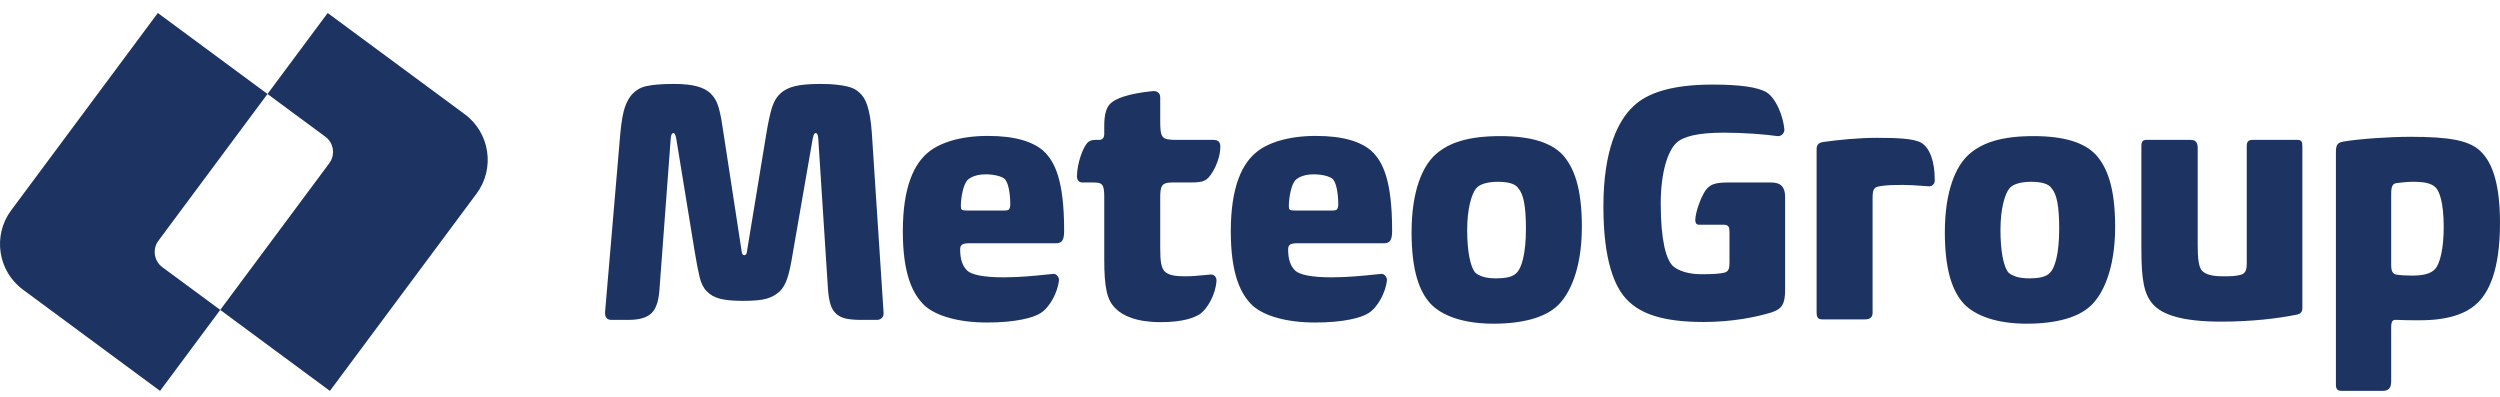 <svg width="170" height="27" viewBox="0 0 170 27" fill="none" xmlns="http://www.w3.org/2000/svg">
<path fill-rule="evenodd" clip-rule="evenodd" d="M18.189 6.391L10.732 0.883L0.756 14.306C-0.511 16.008 -0.148 18.435 1.562 19.697L10.883 26.581L14.976 21.074L22.433 26.582L32.41 13.161C33.676 11.457 33.313 9.03 31.604 7.768L22.282 0.884L18.189 6.391ZM18.189 6.391L10.771 16.371C10.35 16.939 10.471 17.747 11.04 18.168L14.976 21.074L22.395 11.095C22.816 10.526 22.695 9.718 22.125 9.297L18.189 6.391Z" fill="#1D3462"/>
<path d="M57.545 21.669C57.811 21.725 58.147 21.752 58.555 21.752H59.636C59.761 21.752 59.87 21.709 59.965 21.623C60.059 21.536 60.098 21.407 60.082 21.234L59.284 9.025C59.252 8.586 59.209 8.213 59.154 7.907C59.099 7.602 59.037 7.347 58.966 7.142C58.896 6.94 58.818 6.771 58.731 6.637C58.645 6.504 58.547 6.39 58.438 6.296C58.343 6.202 58.23 6.12 58.096 6.049C57.964 5.979 57.796 5.919 57.591 5.873C57.388 5.825 57.142 5.786 56.851 5.755C56.562 5.723 56.205 5.708 55.783 5.708C55.031 5.708 54.451 5.759 54.044 5.861C53.637 5.963 53.315 6.124 53.08 6.343C52.829 6.563 52.638 6.876 52.505 7.284C52.372 7.692 52.235 8.327 52.094 9.189L50.801 17.047C50.786 17.252 50.723 17.352 50.614 17.352C50.504 17.352 50.441 17.252 50.426 17.047L49.227 9.237C49.164 8.798 49.106 8.425 49.051 8.119C48.996 7.814 48.937 7.551 48.875 7.331C48.812 7.111 48.738 6.928 48.651 6.778C48.565 6.63 48.459 6.493 48.335 6.366C48.115 6.147 47.805 5.982 47.406 5.873C47.007 5.763 46.486 5.708 45.844 5.708C45.421 5.708 45.06 5.719 44.763 5.743C44.465 5.767 44.207 5.802 43.987 5.849C43.768 5.896 43.585 5.963 43.436 6.049C43.287 6.135 43.149 6.241 43.024 6.366C42.821 6.57 42.648 6.865 42.507 7.249C42.367 7.633 42.257 8.249 42.179 9.095L41.145 21.211C41.129 21.572 41.27 21.752 41.568 21.752H42.742C43.448 21.752 43.955 21.611 44.269 21.328C44.583 21.046 44.771 20.544 44.834 19.822L45.609 9.424C45.624 9.174 45.687 9.049 45.796 9.049C45.875 9.049 45.938 9.174 45.985 9.424L47.23 17.047C47.355 17.816 47.468 18.411 47.572 18.835C47.672 19.258 47.833 19.58 48.052 19.799C48.287 20.05 48.593 20.223 48.969 20.317C49.345 20.411 49.862 20.458 50.519 20.458C50.895 20.458 51.213 20.446 51.471 20.423C51.73 20.4 51.952 20.36 52.141 20.306C52.328 20.25 52.49 20.184 52.623 20.105C52.756 20.026 52.885 19.932 53.01 19.822C53.229 19.619 53.406 19.317 53.539 18.917C53.672 18.517 53.801 17.918 53.926 17.117L55.266 9.424C55.297 9.268 55.328 9.166 55.36 9.12C55.391 9.072 55.43 9.049 55.477 9.049C55.571 9.049 55.626 9.174 55.642 9.424L56.3 19.634C56.331 20.074 56.39 20.431 56.475 20.704C56.562 20.98 56.695 21.195 56.876 21.352C57.056 21.509 57.279 21.615 57.545 21.669Z" fill="#1D3462"/>
<path d="M117.512 12.409H120.401C120.965 12.409 121.388 12.573 121.388 13.414V19.698C121.388 20.68 121.176 21.006 120.472 21.24C119.485 21.544 117.864 21.895 115.844 21.895C113.071 21.895 111.591 21.334 110.699 20.446C109.782 19.559 109.031 17.69 109.031 14.045C109.031 10.166 110.041 8.18 111.075 7.222C112.015 6.311 113.706 5.751 116.455 5.751C118.263 5.751 119.532 5.914 120.143 6.288C120.754 6.686 121.247 7.829 121.34 8.811C121.34 9.091 121.106 9.278 120.87 9.256C120.048 9.138 118.615 9.022 117.206 9.022C115.445 9.022 114.458 9.278 113.987 9.722C113.424 10.259 112.93 11.685 112.93 13.834C112.93 16.404 113.307 17.642 113.753 18.086C114.152 18.436 114.857 18.647 115.679 18.647C116.455 18.647 116.925 18.624 117.3 18.53C117.536 18.436 117.605 18.273 117.605 17.876V15.749C117.605 15.447 117.536 15.283 117.229 15.283H115.538C115.397 15.283 115.279 15.213 115.279 14.956C115.279 14.441 115.75 13.039 116.196 12.713C116.431 12.502 116.783 12.409 117.512 12.409Z" fill="#1D3462"/>
<path d="M79.717 12.409H81.009C81.526 12.409 81.808 12.362 82.043 12.199C82.371 11.965 82.982 10.961 82.982 9.956C82.982 9.675 82.841 9.512 82.512 9.512H79.999C78.965 9.512 78.895 9.372 78.895 8.157V6.615C78.895 6.311 78.659 6.171 78.401 6.195C76.686 6.358 75.793 6.732 75.489 7.059C75.254 7.293 75.089 7.736 75.089 8.531V9.091C75.089 9.348 74.996 9.512 74.736 9.512H74.525C74.337 9.512 74.149 9.535 74.008 9.652C73.632 9.956 73.233 11.17 73.233 11.988C73.233 12.223 73.351 12.409 73.609 12.409H74.314C74.948 12.409 75.089 12.502 75.089 13.39V17.619C75.089 19.582 75.277 20.4 75.841 20.96C76.334 21.473 77.297 21.907 78.918 21.907C80.493 21.907 81.22 21.59 81.596 21.357C82.113 20.983 82.653 20.048 82.724 19.091C82.724 18.811 82.536 18.647 82.324 18.669C82.153 18.678 81.972 18.697 81.779 18.716C81.442 18.75 81.066 18.788 80.633 18.788C79.787 18.788 79.459 18.694 79.201 18.46C78.965 18.203 78.895 17.806 78.895 16.848V13.483C78.895 12.666 78.965 12.409 79.717 12.409Z" fill="#1D3462"/>
<path fill-rule="evenodd" clip-rule="evenodd" d="M70.952 10.259C70.248 9.652 69.097 9.242 67.171 9.242C65.267 9.242 63.904 9.722 63.153 10.331C62.19 11.1 61.392 12.643 61.392 15.727C61.392 18.576 62.026 20.002 62.918 20.82C63.717 21.497 65.196 21.931 67.123 21.931C69.049 21.931 70.271 21.613 70.764 21.287C71.375 20.913 71.939 19.862 72.01 19.044C72.01 18.834 71.845 18.623 71.634 18.623C71.477 18.637 71.302 18.655 71.111 18.675L71.11 18.675L71.109 18.675C70.355 18.754 69.351 18.858 68.227 18.858C66.841 18.858 66.066 18.67 65.784 18.413C65.455 18.109 65.291 17.639 65.291 16.962C65.291 16.681 65.409 16.542 65.878 16.542H71.797C72.198 16.542 72.362 16.355 72.362 15.7C72.362 12.243 71.727 10.984 70.952 10.259ZM68.606 14.244C68.529 14.322 68.34 14.319 68.053 14.316C67.991 14.316 67.925 14.315 67.855 14.315H65.761C65.385 14.315 65.338 14.267 65.338 14.011C65.338 13.45 65.502 12.51 65.807 12.229C66.066 11.995 66.488 11.855 67.029 11.855C67.616 11.855 68.089 11.995 68.277 12.136C68.582 12.346 68.699 13.239 68.699 13.893C68.699 14.034 68.677 14.151 68.606 14.244Z" fill="#1D3462"/>
<path fill-rule="evenodd" clip-rule="evenodd" d="M93.254 10.259C92.55 9.652 91.399 9.242 89.473 9.242C87.569 9.242 86.207 9.722 85.456 10.331C84.493 11.1 83.694 12.643 83.694 15.727C83.694 18.576 84.328 20.002 85.22 20.82C86.019 21.497 87.5 21.931 89.425 21.931C91.352 21.931 92.573 21.613 93.067 21.287C93.678 20.913 94.241 19.862 94.312 19.044C94.312 18.834 94.147 18.623 93.936 18.623C93.78 18.637 93.605 18.655 93.414 18.675L93.413 18.675C92.659 18.753 91.654 18.858 90.53 18.858C89.143 18.858 88.369 18.67 88.087 18.413C87.758 18.109 87.593 17.639 87.593 16.962C87.593 16.681 87.71 16.542 88.18 16.542H94.1C94.499 16.542 94.665 16.355 94.665 15.7C94.665 12.243 94.03 10.984 93.254 10.259ZM90.908 14.244C90.832 14.322 90.642 14.32 90.355 14.316C90.293 14.316 90.227 14.315 90.156 14.315H88.064C87.688 14.315 87.641 14.268 87.641 14.011C87.641 13.451 87.804 12.51 88.11 12.23C88.369 11.995 88.792 11.855 89.331 11.855C89.919 11.855 90.392 11.995 90.58 12.136C90.885 12.346 91.002 13.24 91.002 13.893C91.002 14.034 90.979 14.151 90.908 14.244Z" fill="#1D3462"/>
<path d="M127.617 9.372C129.027 9.372 130.178 9.418 130.671 9.723C131.211 10.073 131.564 10.915 131.564 12.271C131.564 12.528 131.352 12.692 131.165 12.669C131.028 12.662 130.868 12.65 130.695 12.637C130.306 12.609 129.849 12.575 129.426 12.575C128.933 12.575 128.417 12.575 127.947 12.645C127.453 12.716 127.336 12.786 127.336 13.487V21.273C127.336 21.553 127.171 21.718 126.842 21.718H123.907C123.601 21.718 123.53 21.553 123.53 21.227V10.143C123.53 9.839 123.67 9.699 124 9.652C124.987 9.512 126.395 9.372 127.617 9.372Z" fill="#1D3462"/>
<path fill-rule="evenodd" clip-rule="evenodd" d="M97.654 10.47C98.547 9.699 99.84 9.255 102.024 9.255C104.161 9.255 105.478 9.722 106.229 10.494C107.028 11.358 107.567 12.76 107.567 15.423C107.567 18.367 106.699 20.071 105.876 20.82C105.031 21.59 103.55 22.011 101.554 22.011C99.51 22.011 98.054 21.474 97.279 20.656C96.527 19.838 95.987 18.437 95.987 15.796C95.987 13.016 96.714 11.288 97.654 10.47ZM101.695 18.927C102.399 18.927 102.87 18.834 103.128 18.553C103.457 18.25 103.763 17.292 103.763 15.563C103.763 13.998 103.598 13.204 103.245 12.805C103.058 12.502 102.564 12.363 101.859 12.363C101.132 12.363 100.614 12.526 100.38 12.805C100.074 13.18 99.769 14.161 99.769 15.633C99.769 17.105 99.98 18.086 100.286 18.507C100.567 18.786 101.06 18.927 101.695 18.927Z" fill="#1D3462"/>
<path fill-rule="evenodd" clip-rule="evenodd" d="M168.544 10.166C167.792 9.558 166.594 9.302 163.916 9.302C162.483 9.302 160.416 9.442 159.336 9.629C158.983 9.698 158.842 9.816 158.842 10.329V26.137C158.842 26.464 158.937 26.581 159.265 26.581H161.99C162.437 26.581 162.601 26.394 162.601 25.904V22.268C162.601 21.755 162.742 21.731 163.046 21.755C163.54 21.778 164.01 21.778 164.574 21.778C166.406 21.778 167.628 21.357 168.357 20.702C169.225 19.956 170 18.389 170 15.165C170 12.386 169.437 10.914 168.544 10.166ZM165.584 18.296C165.302 18.6 164.808 18.74 164.033 18.74C163.564 18.74 163.235 18.717 162.93 18.67C162.695 18.6 162.601 18.436 162.601 18.016V13.18C162.601 12.689 162.695 12.502 162.93 12.456C162.962 12.452 163.001 12.447 163.045 12.442C163.287 12.412 163.687 12.362 164.104 12.362C164.832 12.362 165.302 12.456 165.584 12.713C165.889 12.97 166.172 13.787 166.172 15.446C166.172 16.918 165.913 17.946 165.584 18.296Z" fill="#1D3462"/>
<path d="M156.232 9.512H153.178C152.896 9.512 152.779 9.628 152.779 9.933V17.947C152.779 18.436 152.638 18.623 152.333 18.693C152.028 18.787 151.628 18.787 151.135 18.787C150.36 18.787 149.936 18.647 149.701 18.366C149.514 18.086 149.444 17.618 149.444 16.66V10.096C149.444 9.698 149.326 9.512 148.949 9.512H145.966C145.708 9.512 145.614 9.628 145.614 9.933V16.941C145.614 19.068 145.802 20.001 146.39 20.679C147.047 21.427 148.457 21.871 151.041 21.871C153.108 21.871 154.846 21.662 156.139 21.404C156.444 21.356 156.561 21.218 156.561 20.937V9.979C156.561 9.653 156.514 9.512 156.232 9.512Z" fill="#1D3462"/>
<path fill-rule="evenodd" clip-rule="evenodd" d="M133.918 10.47C134.81 9.699 136.102 9.255 138.287 9.255C140.425 9.255 141.741 9.722 142.492 10.494C143.291 11.358 143.83 12.76 143.83 15.423C143.83 18.367 142.962 20.071 142.14 20.82C141.295 21.59 139.814 22.011 137.818 22.011C135.774 22.011 134.317 21.474 133.541 20.656C132.79 19.838 132.249 18.437 132.249 15.796C132.249 13.016 132.978 11.288 133.918 10.47ZM137.959 18.927C138.663 18.927 139.133 18.834 139.391 18.553C139.72 18.25 140.025 17.292 140.025 15.563C140.025 13.998 139.861 13.204 139.509 12.805C139.32 12.502 138.828 12.363 138.123 12.363C137.394 12.363 136.877 12.526 136.643 12.805C136.337 13.18 136.032 14.161 136.032 15.633C136.032 17.105 136.243 18.086 136.548 18.507C136.831 18.786 137.324 18.927 137.959 18.927Z" fill="#1D3462"/>
</svg>
